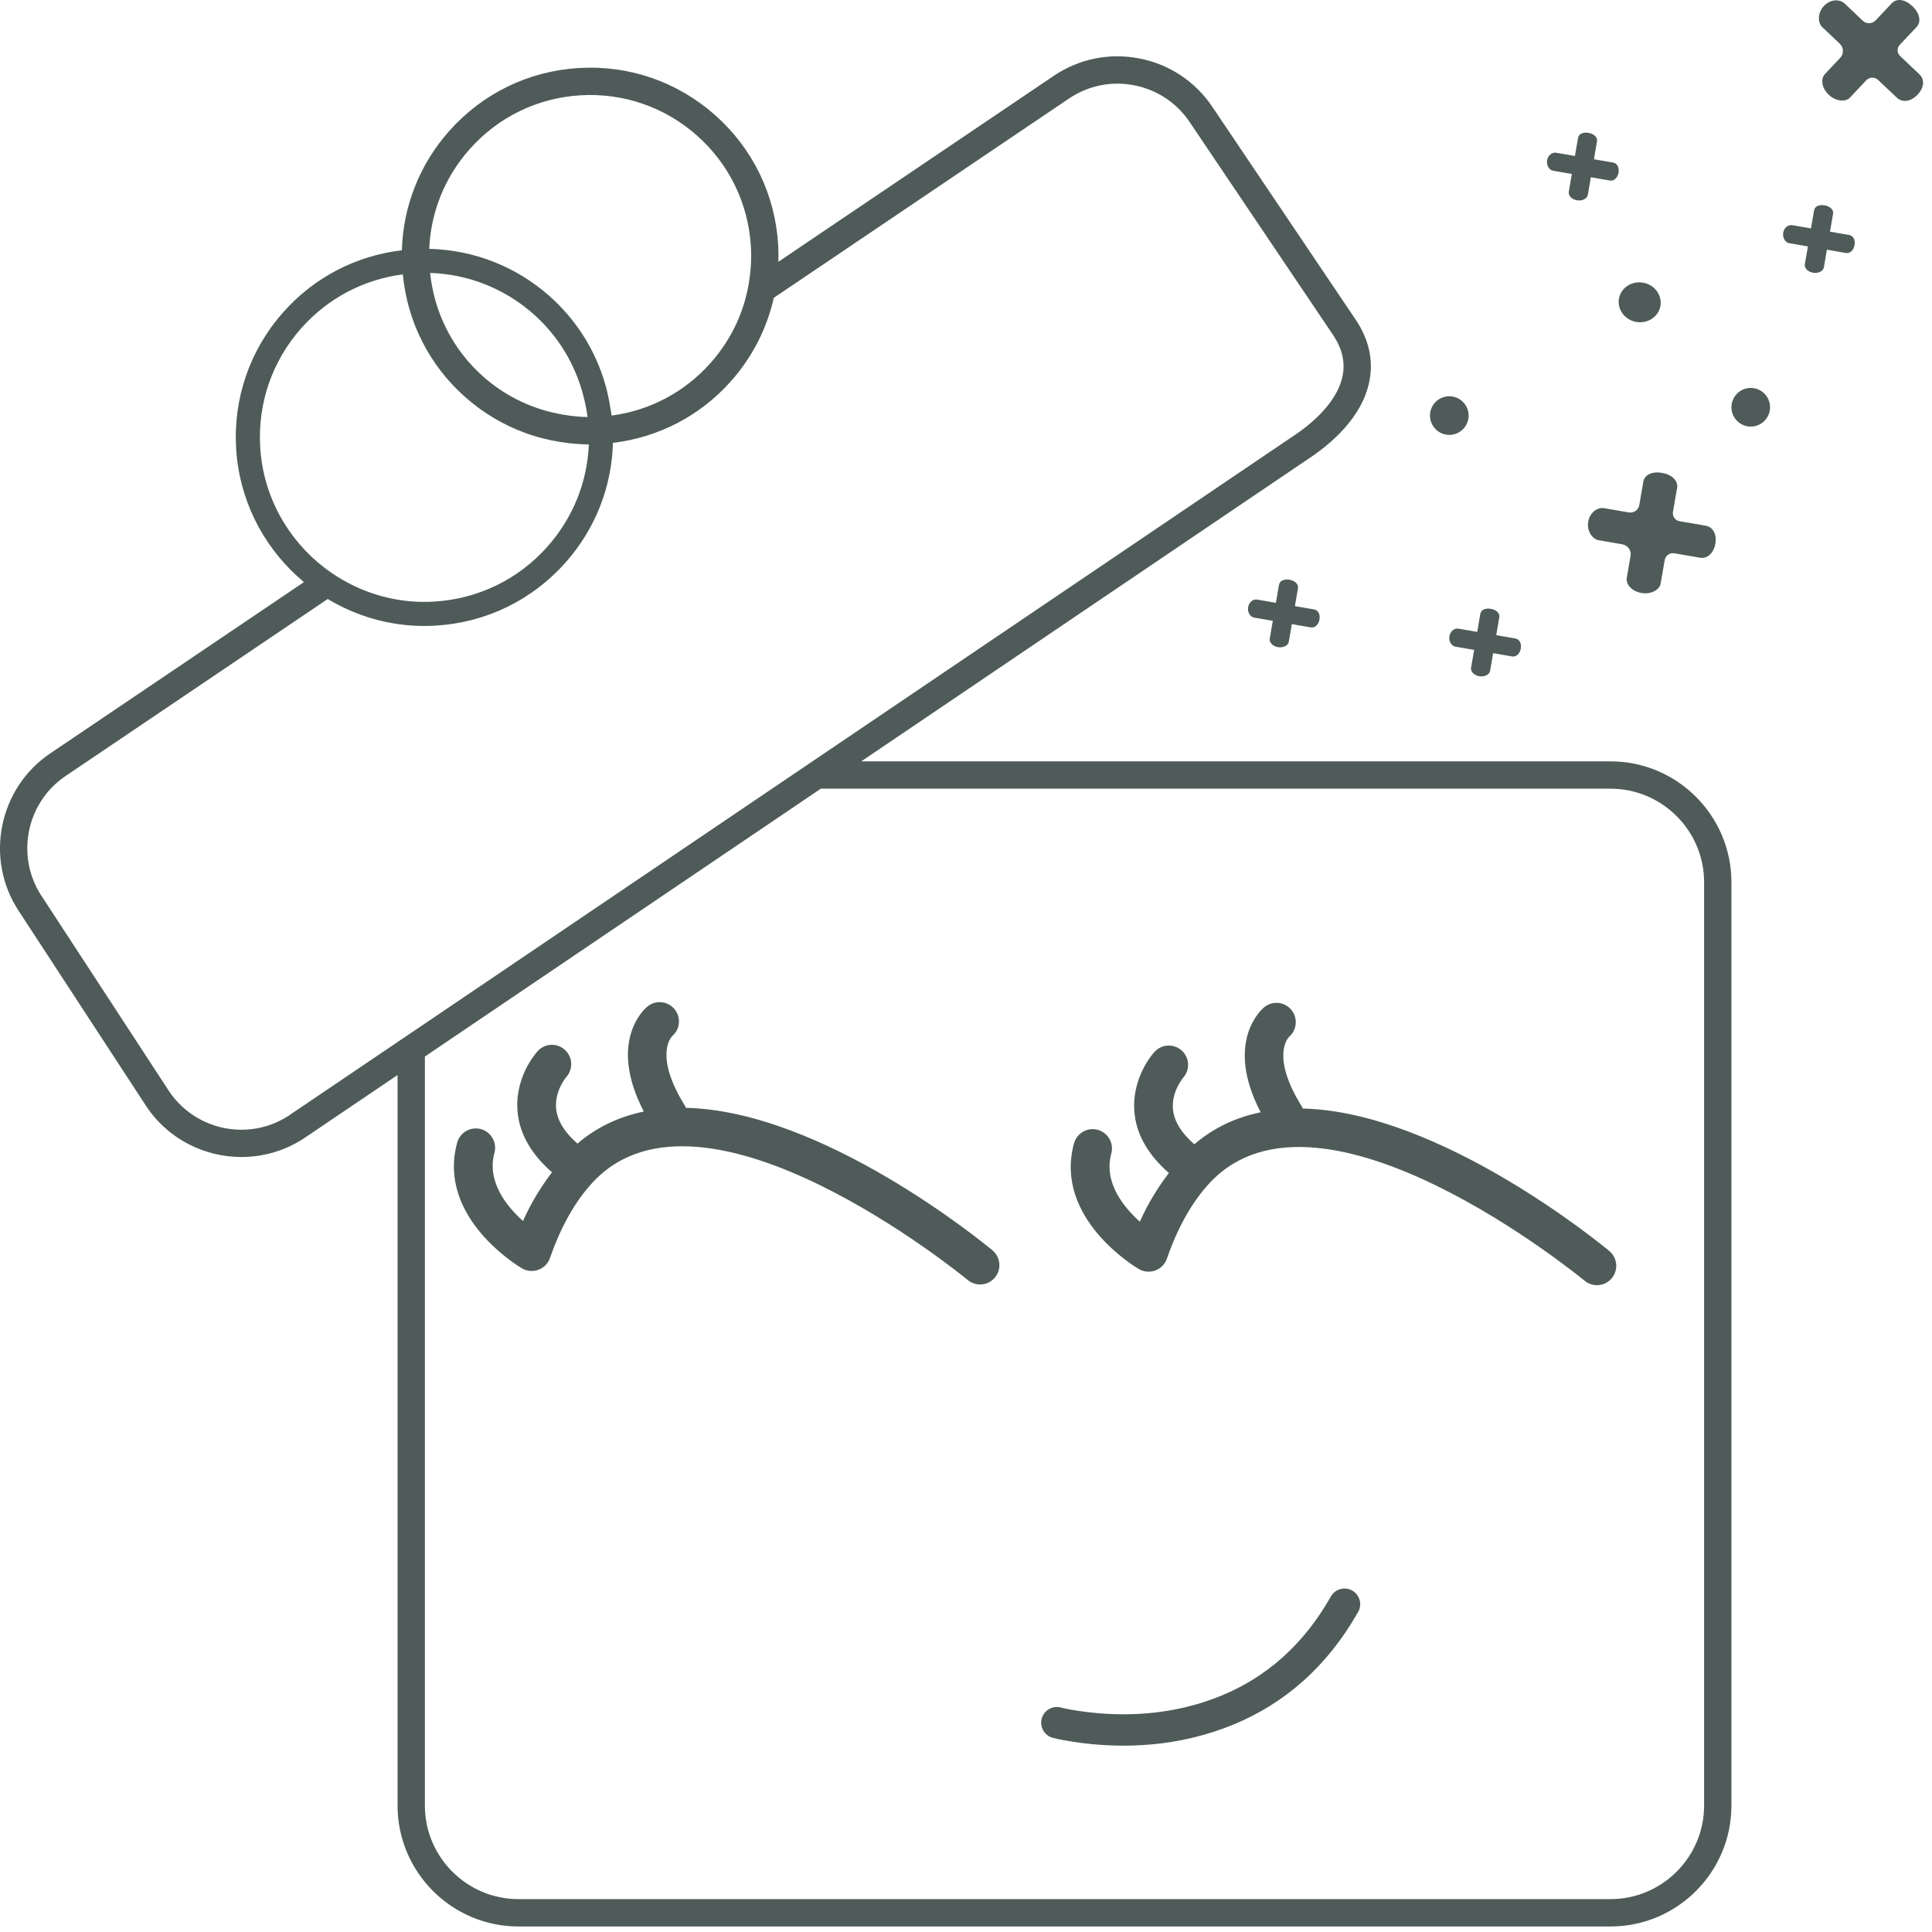 <?xml version="1.0" encoding="UTF-8"?>
<svg width="50px" height="50px" viewBox="0 0 50 50" version="1.1" xmlns="http://www.w3.org/2000/svg" xmlns:xlink="http://www.w3.org/1999/xlink">
    <!-- Generator: sketchtool 63.1 (101010) - https://sketch.com -->
    <title>056DF5A5-E2A1-4872-9EC4-9CFBBF6C02E6@1,5x</title>
    <desc>Created with sketchtool.</desc>
    <g id="Financeur_Cadhoc_prospect-/-UI" stroke="none" stroke-width="1" fill="none" fill-rule="evenodd">
        <g id="01_01_Commande-Prospect-Cadhoc" transform="translate(-655, -326)" fill="#4E5B59" fill-rule="nonzero">
            <g id="Group-19" transform="translate(403, 326)">
                <g id="Group-22">
                    <g id="Group-7" transform="translate(239, 0)">
                        <g id="V2-/-picto-/-moyen-/-Aucun-Copy-2" transform="translate(13, 0)">
                            <path d="M27.27,1.964 C27.924,1.522 28.711,1.361 29.488,1.513 C30.263,1.664 30.932,2.107 31.373,2.762 L31.373,2.762 L35.082,8.269 C35.43,8.786 35.55,9.327 35.437,9.877 C35.247,10.81 34.443,11.499 33.802,11.914 L33.802,11.914 L22.289,19.704 L41.679,19.704 C43.405,19.704 44.809,21.107 44.809,22.833 L44.809,22.833 L44.809,46.727 C44.809,48.453 43.405,49.857 41.679,49.857 L41.679,49.857 L13.418,49.857 C11.693,49.857 10.289,48.453 10.289,46.727 L10.289,46.727 L10.289,27.822 L7.855,29.468 C7.358,29.79 6.8,29.943 6.248,29.943 C5.283,29.943 4.335,29.472 3.771,28.607 L3.771,28.607 L0.477,23.564 C-0.401,22.221 -0.033,20.398 1.297,19.5 L1.297,19.5 L7.866,15.065 L7.683,14.904 C6.785,14.078 6.19,12.92 6.111,11.608 C6.034,10.306 6.467,9.052 7.333,8.077 C8.133,7.176 9.214,6.618 10.4,6.477 C10.434,5.336 10.859,4.254 11.625,3.391 C12.491,2.416 13.682,1.837 14.983,1.76 C16.287,1.683 17.535,2.117 18.509,2.981 C19.483,3.846 20.062,5.038 20.139,6.338 C20.148,6.485 20.148,6.63 20.144,6.775 L20.144,6.775 Z M41.679,20.411 L21.243,20.411 L10.996,27.343 L10.996,46.727 C10.996,48.062 12.082,49.149 13.418,49.149 L13.418,49.149 L41.679,49.149 C43.015,49.149 44.102,48.062 44.102,46.727 L44.102,46.727 L44.102,22.833 C44.102,21.498 43.015,20.411 41.679,20.411 L41.679,20.411 Z M34.996,41.164 C35.191,41.274 35.259,41.522 35.149,41.716 C34.345,43.135 33.241,44.089 31.917,44.633 C30.538,45.201 29.087,45.279 27.764,45.076 L27.508,45.032 C27.395,45.011 27.308,44.991 27.247,44.975 C27.031,44.917 26.902,44.695 26.959,44.479 C27.017,44.262 27.238,44.133 27.455,44.191 L27.579,44.219 C27.657,44.236 27.761,44.255 27.887,44.274 C29.077,44.457 30.386,44.387 31.608,43.884 C32.767,43.407 33.731,42.575 34.443,41.317 C34.554,41.122 34.801,41.053 34.996,41.164 Z M32.721,26.064 C32.937,25.892 33.251,25.924 33.424,26.14 C33.593,26.351 33.565,26.657 33.362,26.832 C33.324,26.87 32.889,27.355 33.699,28.65 C33.707,28.662 33.707,28.676 33.713,28.689 C37.256,28.768 41.419,32.184 41.648,32.376 C41.861,32.552 41.889,32.868 41.713,33.08 C41.614,33.199 41.472,33.26 41.329,33.26 C41.215,33.26 41.102,33.222 41.009,33.145 C40.941,33.088 34.18,27.534 31.308,30.613 C30.854,31.1 30.481,31.76 30.199,32.575 C30.15,32.716 30.04,32.828 29.899,32.88 C29.758,32.931 29.603,32.918 29.473,32.843 C29.383,32.79 27.268,31.526 27.795,29.591 C27.869,29.326 28.142,29.166 28.41,29.24 C28.675,29.313 28.833,29.588 28.76,29.854 C28.557,30.6 29.077,31.24 29.5,31.617 C29.711,31.136 29.97,30.729 30.25,30.357 C29.736,29.906 29.432,29.404 29.366,28.853 C29.255,27.942 29.812,27.295 29.877,27.224 C30.062,27.019 30.377,27.003 30.583,27.187 C30.787,27.371 30.803,27.685 30.622,27.89 C30.611,27.903 30.298,28.277 30.36,28.742 C30.399,29.04 30.585,29.332 30.909,29.614 C31.425,29.173 32.007,28.913 32.626,28.786 C31.669,26.942 32.675,26.101 32.721,26.064 Z M16.758,26.046 C16.974,25.873 17.288,25.907 17.461,26.122 C17.631,26.332 17.601,26.639 17.397,26.814 C17.36,26.852 16.925,27.337 17.735,28.631 C17.743,28.643 17.743,28.657 17.75,28.671 C21.294,28.748 25.453,32.166 25.684,32.358 C25.896,32.533 25.925,32.849 25.749,33.062 C25.649,33.181 25.508,33.242 25.364,33.242 C25.251,33.242 25.138,33.203 25.045,33.127 C24.976,33.069 18.216,27.515 15.344,30.595 C14.89,31.082 14.516,31.742 14.234,32.556 C14.186,32.697 14.075,32.809 13.935,32.861 C13.795,32.913 13.639,32.9 13.509,32.825 C13.419,32.772 11.304,31.508 11.831,29.573 C11.904,29.308 12.178,29.148 12.445,29.221 C12.711,29.294 12.868,29.57 12.796,29.835 C12.593,30.581 13.112,31.221 13.536,31.599 C13.747,31.119 14.006,30.71 14.285,30.338 C13.771,29.887 13.468,29.386 13.401,28.834 C13.291,27.924 13.848,27.276 13.912,27.206 C14.098,27 14.413,26.983 14.618,27.169 C14.822,27.352 14.839,27.666 14.657,27.872 C14.646,27.884 14.334,28.258 14.396,28.724 C14.435,29.021 14.621,29.314 14.944,29.596 C15.461,29.154 16.044,28.895 16.662,28.767 C15.705,26.922 16.712,26.082 16.758,26.046 Z M29.352,2.207 C28.763,2.092 28.164,2.214 27.665,2.55 L27.665,2.55 L20.026,7.708 C19.847,8.5 19.473,9.24 18.918,9.864 C18.122,10.762 17.044,11.319 15.863,11.462 C15.831,12.606 15.405,13.693 14.635,14.559 C13.77,15.534 12.576,16.114 11.274,16.191 C11.176,16.197 11.079,16.2 10.981,16.2 C10.073,16.2 9.217,15.944 8.482,15.502 L8.482,15.502 L1.693,20.086 C0.681,20.769 0.402,22.156 1.069,23.178 L1.069,23.178 L4.363,28.221 C5.038,29.253 6.429,29.549 7.464,28.878 L7.464,28.878 L10.289,26.968 L10.996,26.49 L19.981,20.411 L21.026,19.704 L33.412,11.324 C34.163,10.838 34.634,10.275 34.745,9.735 C34.819,9.373 34.737,9.023 34.496,8.664 L34.496,8.664 L30.787,3.157 C30.452,2.659 29.942,2.322 29.352,2.207 Z M38.583,15.756 C38.722,15.78 38.82,15.869 38.802,15.973 L38.722,16.438 L39.213,16.523 C39.323,16.542 39.381,16.646 39.358,16.785 C39.335,16.916 39.243,17.008 39.133,16.989 L38.642,16.904 L38.563,17.365 C38.547,17.456 38.422,17.524 38.283,17.501 C38.137,17.475 38.055,17.371 38.071,17.28 L38.151,16.819 L37.663,16.735 C37.567,16.719 37.489,16.598 37.511,16.467 C37.534,16.327 37.647,16.253 37.743,16.269 L38.231,16.354 L38.31,15.888 C38.328,15.784 38.437,15.731 38.583,15.756 Z M33.373,15.004 C33.511,15.028 33.61,15.117 33.592,15.221 L33.512,15.686 L34.003,15.771 C34.113,15.79 34.171,15.894 34.148,16.033 C34.125,16.164 34.033,16.256 33.923,16.237 L33.432,16.152 L33.353,16.613 C33.337,16.704 33.211,16.772 33.073,16.748 C32.927,16.723 32.845,16.619 32.861,16.528 L32.94,16.067 L32.453,15.983 C32.357,15.966 32.279,15.845 32.301,15.715 C32.324,15.575 32.437,15.501 32.533,15.517 L33.02,15.601 L33.1,15.136 C33.118,15.032 33.227,14.979 33.373,15.004 Z M10.425,7.101 C9.41,7.233 8.486,7.718 7.799,8.491 C7.044,9.342 6.666,10.435 6.734,11.571 C6.81,12.855 7.456,13.974 8.407,14.701 C8.611,14.857 8.83,14.994 9.061,15.112 C9.713,15.445 10.456,15.617 11.237,15.569 C12.373,15.501 13.414,14.996 14.169,14.145 C14.827,13.404 15.199,12.478 15.239,11.502 C14.99,11.5 14.744,11.477 14.501,11.438 C14.189,11.389 13.883,11.311 13.587,11.202 C13.024,10.995 12.498,10.684 12.036,10.273 C11.108,9.45 10.543,8.328 10.425,7.101 Z M43.015,12.238 C43.26,12.28 43.435,12.438 43.404,12.624 L43.296,13.25 C43.277,13.362 43.352,13.469 43.464,13.488 L44.137,13.604 C44.334,13.638 44.436,13.824 44.393,14.072 C44.354,14.304 44.191,14.468 43.995,14.434 L43.333,14.319 C43.215,14.299 43.102,14.378 43.082,14.497 L42.977,15.104 C42.949,15.267 42.726,15.388 42.481,15.346 C42.218,15.3 42.074,15.116 42.101,14.953 L42.199,14.386 C42.223,14.246 42.129,14.112 41.988,14.087 L41.376,13.981 C41.204,13.952 41.063,13.736 41.103,13.504 C41.146,13.256 41.346,13.123 41.518,13.152 L42.154,13.262 C42.282,13.284 42.403,13.199 42.425,13.071 L42.528,12.473 C42.56,12.287 42.753,12.193 43.015,12.238 Z M37.596,10.263 C37.867,10.311 38.049,10.571 38,10.843 C37.951,11.115 37.691,11.296 37.42,11.247 C37.148,11.198 36.967,10.938 37.016,10.666 C37.065,10.395 37.324,10.214 37.596,10.263 Z M45.397,10.048 C45.669,10.096 45.85,10.356 45.801,10.628 C45.752,10.9 45.492,11.081 45.221,11.032 C44.95,10.983 44.768,10.723 44.817,10.451 C44.866,10.18 45.125,9.999 45.397,10.048 Z M11.131,7.063 C11.24,8.101 11.719,9.047 12.504,9.745 C13.039,10.219 13.672,10.536 14.35,10.687 C14.629,10.75 14.915,10.788 15.206,10.792 C15.18,10.587 15.137,10.388 15.084,10.192 C14.87,9.402 14.438,8.689 13.812,8.133 C13.062,7.467 12.12,7.096 11.131,7.063 Z M15.263,2.459 L15.025,2.466 C13.914,2.532 12.894,3.027 12.155,3.86 C11.512,4.583 11.149,5.487 11.108,6.44 C12.259,6.468 13.355,6.894 14.226,7.667 C14.89,8.257 15.366,9 15.627,9.825 C15.704,10.064 15.758,10.311 15.797,10.563 C15.807,10.627 15.821,10.69 15.829,10.755 C16.819,10.623 17.719,10.149 18.389,9.394 C18.669,9.079 18.896,8.729 19.067,8.356 C19.222,8.017 19.328,7.657 19.386,7.287 C19.433,6.99 19.452,6.687 19.433,6.38 C19.367,5.269 18.873,4.249 18.04,3.51 C17.207,2.771 16.138,2.401 15.025,2.466 Z M42.526,7.316 C42.822,7.369 43.021,7.64 42.971,7.92 C42.92,8.2 42.64,8.384 42.344,8.331 C42.048,8.278 41.849,8.008 41.899,7.727 C41.948,7.448 42.23,7.263 42.526,7.316 Z M47.221,5.314 C47.36,5.338 47.458,5.427 47.44,5.531 L47.36,5.996 L47.851,6.081 C47.961,6.1 48.019,6.204 47.996,6.343 C47.973,6.474 47.881,6.566 47.771,6.547 L47.28,6.462 L47.201,6.923 C47.185,7.014 47.06,7.082 46.921,7.058 C46.775,7.033 46.693,6.929 46.709,6.838 L46.789,6.377 L46.301,6.293 C46.205,6.276 46.127,6.155 46.149,6.025 C46.172,5.885 46.285,5.811 46.381,5.827 L46.868,5.911 L46.948,5.446 C46.966,5.342 47.075,5.289 47.221,5.314 Z M41.112,3.439 C41.25,3.463 41.349,3.552 41.33,3.656 L41.251,4.122 L41.742,4.206 C41.852,4.225 41.91,4.33 41.887,4.469 C41.864,4.599 41.772,4.691 41.662,4.672 L41.171,4.587 L41.091,5.048 C41.075,5.139 40.95,5.208 40.812,5.184 C40.666,5.158 40.584,5.055 40.6,4.963 L40.679,4.502 L40.192,4.418 C40.096,4.402 40.017,4.281 40.039,4.15 C40.063,4.011 40.176,3.936 40.272,3.953 L40.759,4.037 L40.839,3.572 C40.856,3.467 40.966,3.414 41.112,3.439 Z M49.494,0.16 C49.674,0.331 49.733,0.56 49.603,0.697 L49.166,1.159 C49.088,1.241 49.092,1.372 49.175,1.45 L49.671,1.92 C49.816,2.056 49.799,2.268 49.626,2.451 C49.464,2.622 49.239,2.668 49.094,2.531 L48.606,2.07 C48.519,1.987 48.381,1.991 48.298,2.078 L47.875,2.527 C47.762,2.647 47.509,2.624 47.329,2.453 C47.135,2.27 47.117,2.036 47.23,1.916 L47.624,1.498 C47.722,1.394 47.718,1.23 47.614,1.132 L47.163,0.705 C47.036,0.585 47.039,0.328 47.201,0.156 C47.374,-0.027 47.614,-0.027 47.741,0.093 L48.209,0.537 C48.303,0.626 48.452,0.621 48.541,0.528 L48.957,0.086 C49.087,-0.051 49.3,-0.022 49.494,0.16 Z" id="Combined-Shape"></path>
                        </g>
                    </g>
                </g>
            </g>
        </g>
    </g>
</svg>
